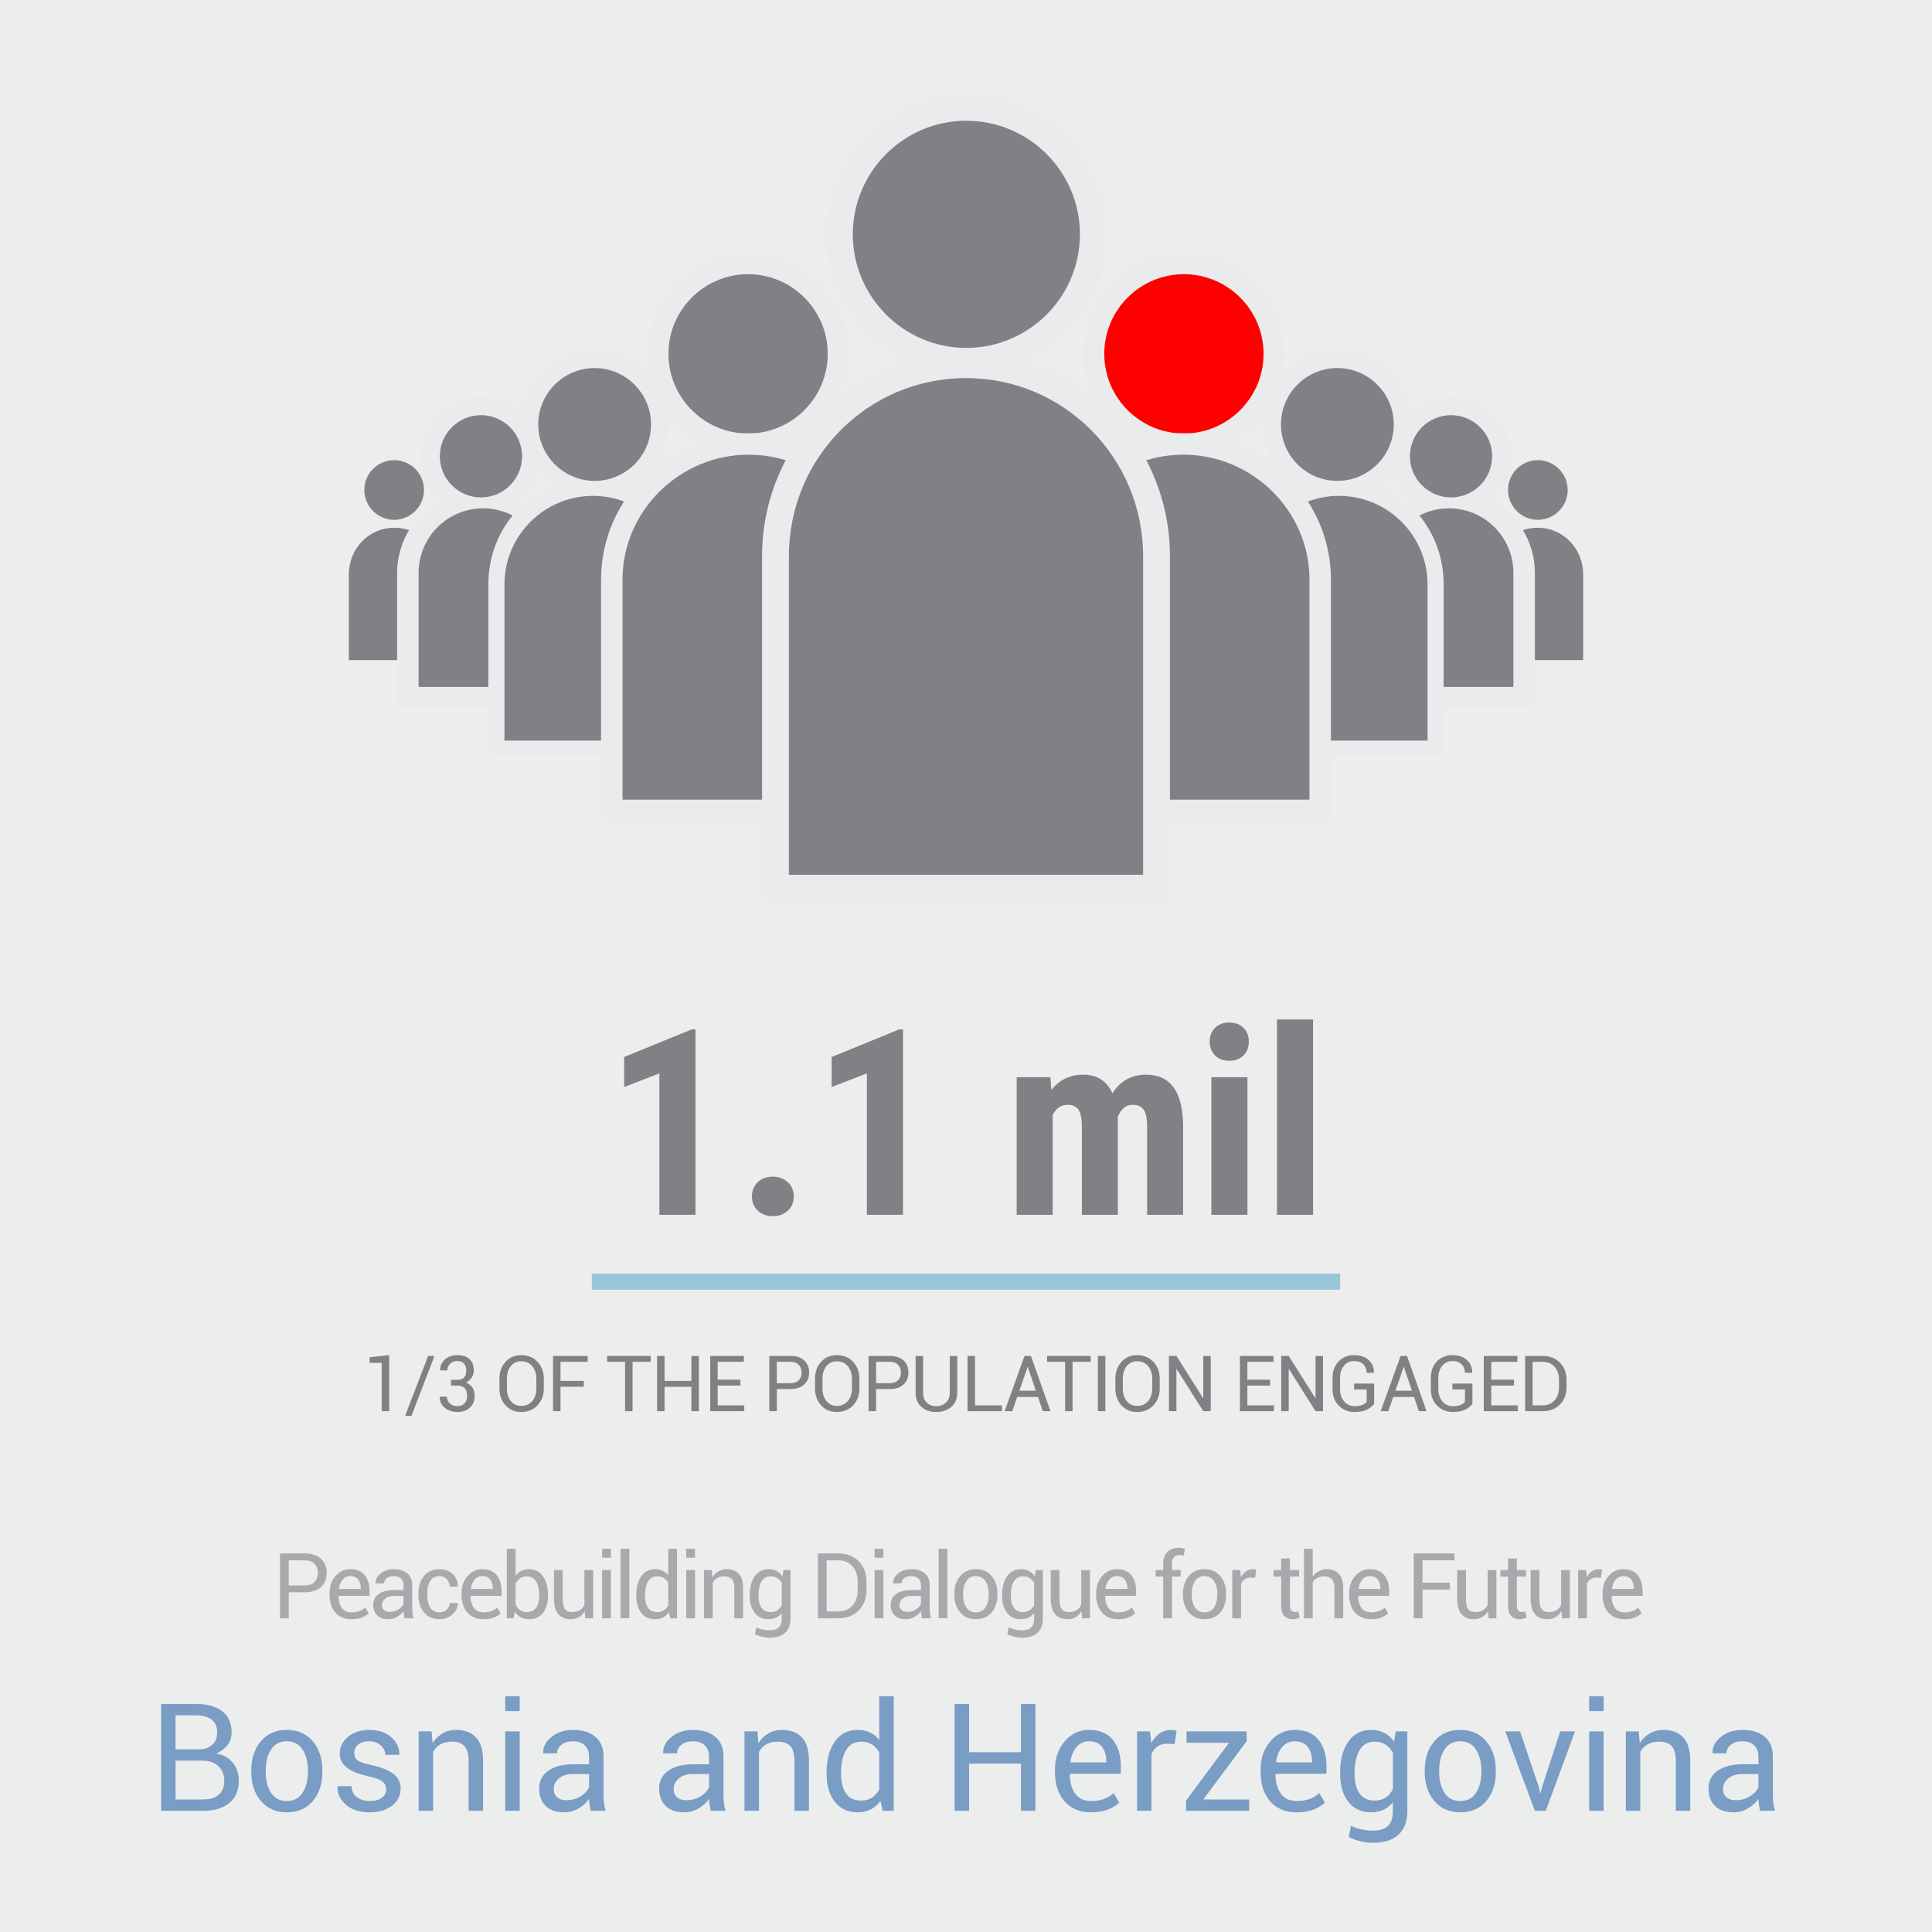 <?xml version="1.0" encoding="utf-8"?>
<!-- Generator: Adobe Illustrator 16.0.0, SVG Export Plug-In . SVG Version: 6.00 Build 0)  -->
<!DOCTYPE svg PUBLIC "-//W3C//DTD SVG 1.1//EN" "http://www.w3.org/Graphics/SVG/1.1/DTD/svg11.dtd">
<svg version="1.1" xmlns="http://www.w3.org/2000/svg" xmlns:xlink="http://www.w3.org/1999/xlink" x="0px" y="0px" width="100%"
	 height="100%" viewBox="0 0 360 360" enable-background="new 0 0 360 360" xml:space="preserve" class="c-infographic-svg">
<g id="Layer_1">
	<g>
		<rect fill="#ECEDED" width="360" height="360"/>
	</g>
	<g>
		<g id="person-9">
			<g>
				<path fill="#808184" d="M286.554,96.858c3.063,0,5.56-2.496,5.56-5.559c0.003-3.065-2.497-5.559-5.56-5.559
					s-5.556,2.495-5.556,5.559S283.491,96.858,286.554,96.858z"/>
			</g>
			<g>
				<path fill="#808184" d="M286.499,98.335c-4.811,0-8.499,3.909-8.499,8.715V123h17v-15.949
					C295,102.245,291.304,98.335,286.499,98.335z"/>
			</g>
		</g>
		<g id="person-8">
			<g>
				<path fill="#808184" d="M257,130v-23.262c0-6.21,3.94-11.474,9.601-13.182c-3.21-1.5-5.536-4.762-5.536-8.535
					c0-5.19,4.173-9.414,9.362-9.414c2.51,0,4.849,0.979,6.629,2.758c1.783,1.781,2.751,4.145,2.75,6.657
					c0,3.771-2.309,7.033-5.521,8.534c5.66,1.708,9.716,6.971,9.716,13.182V130H257z"/>
			</g>
			<g>
				<path fill="#EAEBEC" d="M270.378,77.357c4.221,0,7.669,3.437,7.665,7.664c0,4.223-3.444,7.665-7.665,7.665
					c-4.224,0-7.66-3.441-7.66-7.665C262.718,80.797,266.154,77.357,270.378,77.357 M269.999,94.722
					c6.624,0,12.001,5.389,12.001,12.016V128h-24v-21.262C258,100.111,263.366,94.722,269.999,94.722 M270.378,73.857
					c-6.154,0-11.16,5.008-11.16,11.164c0,3.23,1.446,6.144,3.646,8.184c-4.73,2.661-7.863,7.729-7.863,13.533v21.319V132h3.363
					h24.032H286v-3.943v-21.319c0-5.802-3.254-10.871-7.983-13.532c2.2-2.041,3.553-4.955,3.553-8.185
					c0.003-2.977-1.173-5.781-3.288-7.893C276.17,75.019,273.355,73.857,270.378,73.857L270.378,73.857z"/>
			</g>
		</g>
		<g id="person-7">
			<g>
				<path fill="#808184" d="M231,140v-31.124c0-8.89,6.549-16.313,14.95-17.911c-5.279-1.366-9.1-6.17-9.1-11.872
					c0-6.761,5.542-12.262,12.3-12.262c3.269,0,6.368,1.276,8.688,3.594c2.321,2.32,3.61,5.398,3.607,8.669
					c0,5.607-3.621,10.348-8.771,11.801c8.592,1.44,15.326,8.955,15.326,17.98V140H231z"/>
			</g>
			<g>
				<path fill="#EAEBEC" d="M249.194,68.583c5.789,0,10.517,4.714,10.512,10.512c0,5.791-4.723,10.51-10.512,10.51
					c-5.793,0-10.506-4.719-10.506-10.51C238.688,73.299,243.401,68.583,249.194,68.583 M249.498,92.397
					c9.085,0,16.502,7.391,16.502,16.479V138h-33v-29.124C233,99.789,240.402,92.397,249.498,92.397 M249.194,65.083
					c-7.723,0-14.006,6.286-14.006,14.012c0,4.805,2.629,9.052,6.324,11.577c-6.9,3.142-11.513,10.121-11.513,18.205v29.003V141
					h3.104h32.828H269v-3.121v-29.003c0-8.237-4.779-15.326-11.89-18.378c3.557-2.543,5.988-6.708,5.988-11.404
					c0.003-3.736-1.402-7.255-4.056-9.906C256.393,66.541,252.93,65.083,249.194,65.083L249.194,65.083z"/>
			</g>
		</g>
		<g id="person-6">
			<g>
				<g>
					<path class="person-head" fill="#f00" d="M220.6,82.777c-9.283,0-16.836-7.556-16.836-16.843s7.553-16.843,16.836-16.843
						c4.49,0,8.718,1.753,11.904,4.937c3.189,3.187,4.944,7.416,4.939,11.908C237.443,75.222,229.888,82.777,220.6,82.777z"/>
				</g>
				<g>
					<path fill="#EAEBEC" d="M220.6,51.092c8.176,0,14.852,6.656,14.844,14.843c0,8.179-6.668,14.843-14.844,14.843
						c-8.18,0-14.836-6.664-14.836-14.843C205.764,57.753,212.42,51.092,220.6,51.092 M220.6,47.092
						c-10.386,0-18.836,8.453-18.836,18.843s8.45,18.843,18.836,18.843c10.391,0,18.844-8.453,18.844-18.843
						c0.005-5.024-1.958-9.756-5.526-13.321C230.354,49.053,225.624,47.092,220.6,47.092L220.6,47.092z"/>
				</g>
			</g>
			<g>
				<g>
					<path class="person-body" fill="#808184" d="M195,151v-43.007c0-13.934,11.565-25.271,25.499-25.271c13.936,0,25.501,11.336,25.501,25.271V151H195z
						"/>
				</g>
				<g>
					<path fill="#EAEBEC" d="M220.499,84.722c12.828,0,23.501,10.437,23.501,23.271V149h-47v-41.007
						C197,95.159,207.653,84.722,220.499,84.722 M220.499,80.722c-15.037,0-27.499,12.233-27.499,27.271v41.289V153h4.33h46.542H248
						v-3.718v-41.289C248,92.956,235.537,80.722,220.499,80.722L220.499,80.722z"/>
				</g>
			</g>
		</g>
		<g id="person-1">
			<g>
				<path fill="#808184" d="M73.446,96.858c-3.063,0-5.56-2.496-5.56-5.559c-0.003-3.065,2.497-5.559,5.56-5.559
					s5.556,2.495,5.556,5.559S76.509,96.858,73.446,96.858z"/>
			</g>
			<g>
				<path fill="#808184" d="M73.501,98.335c4.81,0,8.499,3.909,8.499,8.715V123H65v-15.949C65,102.245,68.696,98.335,73.501,98.335z
					"/>
			</g>
		</g>
		<g id="person-2">
			<g>
				<path fill="#808184" d="M76,130v-23.262c0-6.21,4.061-11.473,9.722-13.182c-3.211-1.501-5.479-4.763-5.479-8.535
					c-0.002-2.51,0.96-4.874,2.743-6.655c1.781-1.779,4.135-2.759,6.644-2.759c5.189,0,9.407,4.223,9.407,9.414
					c0,3.772-2.425,7.034-5.635,8.535c5.66,1.709,9.599,6.972,9.599,13.182V130H76z"/>
			</g>
			<g>
				<path fill="#EAEBEC" d="M89.621,77.357c4.225,0,7.661,3.439,7.661,7.664c0,4.223-3.437,7.665-7.661,7.665
					c-4.221,0-7.664-3.441-7.664-7.665C81.953,80.794,85.4,77.357,89.621,77.357 M90,94.722c6.634,0,12,5.389,12,12.016V128H78
					v-21.262C78,100.111,83.377,94.722,90,94.722 M89.621,73.857c-2.977,0-5.779,1.162-7.89,3.271
					c-2.114,2.112-3.277,4.916-3.274,7.896c0,3.228,1.326,6.142,3.526,8.182C77.254,95.867,74,100.936,74,106.738v21.319V132h3.605
					h24.031H105v-3.943v-21.319c0-5.802-3.134-10.872-7.863-13.533c2.199-2.04,3.611-4.954,3.611-8.184
					C100.748,78.865,95.775,73.857,89.621,73.857L89.621,73.857z"/>
			</g>
		</g>
		<g id="person-3">
			<g>
				<path fill="#808184" d="M92,140v-31.124c0-9.025,6.729-16.54,15.321-17.98c-5.151-1.453-8.857-6.193-8.857-11.802
					c-0.003-3.27,1.314-6.348,3.635-8.668c2.32-2.317,5.417-3.594,8.686-3.594c6.758,0,12.266,5.5,12.266,12.262
					c0,5.701-3.729,10.506-9.007,11.872c8.4,1.598,14.955,9.021,14.955,17.911V140H92z"/>
			</g>
			<g>
				<path fill="#EAEBEC" d="M110.806,68.583c5.793,0,10.506,4.717,10.506,10.512c0,5.791-4.713,10.51-10.506,10.51
					c-5.789,0-10.512-4.719-10.512-10.51C100.289,73.296,105.017,68.583,110.806,68.583 M110.501,92.397
					c9.097,0,16.499,7.391,16.499,16.479V138H94v-29.124C94,99.789,101.417,92.397,110.501,92.397 M110.806,65.083
					c-3.736,0-7.252,1.458-9.902,4.106c-2.653,2.65-4.112,6.169-4.109,9.909c0,4.695,2.538,8.858,6.096,11.401
					C95.778,93.55,91,100.639,91,108.876v29.003V141h3.069h32.828H130v-3.121v-29.003c0-8.084-4.612-15.063-11.513-18.205
					c3.696-2.525,6.226-6.773,6.226-11.578C124.712,71.368,118.528,65.083,110.806,65.083L110.806,65.083z"/>
			</g>
		</g>
		<g id="person-4">
			<g>
				<g>
					<path class="person-head" fill="#808184" d="M139.4,82.777c-9.288,0-16.844-7.556-16.844-16.843c-0.004-4.491,1.75-8.72,4.939-11.906
						c3.187-3.184,7.414-4.937,11.904-4.937c9.283,0,16.836,7.556,16.836,16.843S148.684,82.777,139.4,82.777z"/>
				</g>
				<g>
					<path fill="#EAEBEC" d="M139.4,51.092c8.18,0,14.836,6.661,14.836,14.843c0,8.179-6.656,14.843-14.836,14.843
						c-8.176,0-14.844-6.664-14.844-14.843C124.549,57.748,131.225,51.092,139.4,51.092 M139.4,47.092
						c-5.024,0-9.754,1.961-13.318,5.521c-3.568,3.565-5.531,8.297-5.526,13.325c0,10.386,8.453,18.839,18.844,18.839
						c10.386,0,18.836-8.453,18.836-18.843S149.787,47.092,139.4,47.092L139.4,47.092z"/>
				</g>
			</g>
			<g>
				<g>
					<path class="person-body" fill="#808184" d="M114,151v-43.007c0-13.934,11.566-25.271,25.501-25.271c13.934,0,25.499,11.336,25.499,25.271V151H114z
						"/>
				</g>
				<g>
					<path fill="#EAEBEC" d="M139.501,84.722c12.846,0,23.499,10.437,23.499,23.271V149h-47v-41.007
						C116,95.159,126.673,84.722,139.501,84.722 M139.501,80.722c-15.038,0-27.501,12.233-27.501,27.271v41.289V153h4.128h46.542
						H167v-3.718v-41.289C167,92.956,154.538,80.722,139.501,80.722L139.501,80.722z"/>
				</g>
			</g>
		</g>
		<g id="person-5">
			<g>
				<g>
					<path class="person-head" fill="#808184" d="M180.061,67.327c-13.042,0-23.651-10.617-23.651-23.666c0-13.046,10.609-23.661,23.651-23.661
						c6.309,0,12.249,2.463,16.727,6.936c4.48,4.476,6.945,10.417,6.94,16.727C203.728,56.71,193.11,67.327,180.061,67.327z"/>
				</g>
				<g >
					<path fill="#EAEBEC" d="M180.061,22.5c11.66,0,21.177,9.492,21.167,21.161c0,11.663-9.507,21.166-21.167,21.166
						c-11.662,0-21.151-9.503-21.151-21.166C158.909,31.999,168.398,22.5,180.061,22.5 M180.061,17.5
						c-14.42,0-26.151,11.735-26.151,26.161c0,14.428,11.731,26.166,26.151,26.166c14.429,0,26.167-11.738,26.167-26.166
						c0.006-6.975-2.719-13.544-7.674-18.494C193.604,20.223,187.037,17.5,180.061,17.5L180.061,17.5z"/>
				</g>
			</g>
			<g>
				<g>
					<path class="person-body" fill="#808184" d="M144,165v-61.371c0-19.673,16.324-35.679,35.996-35.679c19.676,0,36.004,16.005,36.004,35.679V165H144z
						"/>
				</g>
				<g>
					<path fill="#EAEBEC" d="M179.996,70.45c18.291,0,33.004,14.881,33.004,33.179V163h-66v-59.371
						C147,85.332,161.683,70.45,179.996,70.45 M179.996,65.45c-21.05,0-37.996,17.127-37.996,38.179V162.5v5.5h4.885h66.358H218
						v-5.5v-58.871C218,82.577,201.051,65.45,179.996,65.45L179.996,65.45z"/>
				</g>
			</g>
		</g>
	</g>
</g>
<g id="Layer_2">
	<g>
		<g>
			<path fill="#799DC4" d="M30.02,337.412v-19.906h6.494c2.078,0,3.705,0.449,4.881,1.347c1.176,0.898,1.764,2.245,1.764,4.04
				c0,0.857-0.265,1.625-0.793,2.304c-0.529,0.679-1.23,1.196-2.105,1.552c1.303,0.183,2.335,0.748,3.097,1.695
				c0.761,0.948,1.142,2.064,1.142,3.35c0,1.823-0.593,3.215-1.777,4.177c-1.185,0.962-2.789,1.442-4.813,1.442H30.02z
				 M32.713,325.968h4.361c1.002,0,1.818-0.275,2.447-0.827c0.629-0.551,0.943-1.319,0.943-2.304c0-1.075-0.34-1.88-1.019-2.413
				c-0.679-0.533-1.657-0.8-2.933-0.8h-3.801V325.968z M32.713,328.074v7.232h5.195c1.23,0,2.185-0.303,2.864-0.909
				c0.679-0.606,1.019-1.465,1.019-2.577c0-1.103-0.347-1.991-1.039-2.666c-0.693-0.674-1.627-1.034-2.803-1.08h-0.178H32.713z"/>
			<path fill="#799DC4" d="M46.822,329.878c0-2.188,0.592-3.99,1.777-5.407c1.185-1.417,2.793-2.126,4.826-2.126
				c2.051,0,3.671,0.707,4.86,2.119c1.189,1.413,1.784,3.218,1.784,5.414v0.301c0,2.206-0.593,4.011-1.777,5.414
				c-1.185,1.404-2.798,2.105-4.84,2.105c-2.042,0-3.657-0.704-4.847-2.112s-1.784-3.21-1.784-5.407V329.878z M49.516,330.179
				c0,1.568,0.33,2.862,0.991,3.883c0.661,1.021,1.643,1.531,2.946,1.531c1.285,0,2.26-0.51,2.926-1.531
				c0.665-1.021,0.998-2.315,0.998-3.883v-0.301c0-1.549-0.335-2.839-1.005-3.869c-0.67-1.03-1.652-1.545-2.946-1.545
				c-1.285,0-2.258,0.515-2.919,1.545c-0.661,1.03-0.991,2.32-0.991,3.869V330.179z"/>
			<path fill="#799DC4" d="M71.965,333.433c0-0.592-0.226-1.075-0.677-1.449c-0.451-0.374-1.306-0.702-2.563-0.984
				c-1.741-0.374-3.079-0.897-4.013-1.572c-0.935-0.674-1.401-1.577-1.401-2.707c0-1.203,0.513-2.233,1.538-3.09
				c1.025-0.856,2.354-1.285,3.985-1.285c1.677,0,3.035,0.456,4.074,1.367c1.039,0.912,1.536,1.974,1.49,3.186l-0.027,0.082h-2.57
				c0-0.638-0.28-1.217-0.841-1.736s-1.27-0.779-2.126-0.779c-0.948,0-1.657,0.214-2.126,0.643c-0.47,0.429-0.704,0.939-0.704,1.531
				c0,0.583,0.203,1.035,0.608,1.354c0.405,0.319,1.242,0.611,2.509,0.875c1.813,0.383,3.19,0.925,4.129,1.627
				c0.938,0.702,1.408,1.618,1.408,2.748c0,1.313-0.531,2.384-1.593,3.213c-1.062,0.83-2.45,1.244-4.163,1.244
				c-1.887,0-3.373-0.479-4.457-1.436c-1.085-0.957-1.6-2.073-1.545-3.35l0.027-0.082h2.57c0.045,0.957,0.401,1.657,1.066,2.099
				c0.665,0.442,1.444,0.663,2.338,0.663c0.957,0,1.707-0.203,2.249-0.608C71.693,334.58,71.965,334.062,71.965,333.433z"/>
			<path fill="#799DC4" d="M80.414,322.619l0.191,2.201c0.492-0.784,1.109-1.392,1.853-1.825c0.743-0.433,1.588-0.649,2.536-0.649
				c1.595,0,2.83,0.467,3.705,1.401c0.875,0.935,1.313,2.377,1.313,4.327v9.338h-2.693v-9.283c0-1.303-0.258-2.229-0.772-2.775
				c-0.515-0.547-1.301-0.82-2.358-0.82c-0.83,0-1.534,0.167-2.112,0.499c-0.579,0.333-1.037,0.8-1.374,1.401v10.979h-2.693v-14.793
				H80.414z"/>
			<path fill="#799DC4" d="M96.834,318.832h-2.693v-2.748h2.693V318.832z M96.834,337.412h-2.693v-14.793h2.693V337.412z"/>
			<path fill="#799DC4" d="M110.068,337.412c-0.091-0.446-0.162-0.841-0.212-1.183c-0.05-0.342-0.08-0.686-0.089-1.032
				c-0.501,0.711-1.155,1.306-1.962,1.784s-1.675,0.718-2.604,0.718c-1.541,0-2.714-0.394-3.521-1.183
				c-0.807-0.788-1.21-1.875-1.21-3.261c0-1.413,0.572-2.518,1.716-3.315c1.144-0.797,2.695-1.196,4.655-1.196h2.926v-1.463
				c0-0.866-0.265-1.552-0.793-2.058c-0.529-0.506-1.276-0.759-2.242-0.759c-0.875,0-1.582,0.219-2.119,0.656
				c-0.538,0.438-0.807,0.962-0.807,1.572l-2.557,0.027l-0.027-0.082c-0.064-1.075,0.439-2.06,1.511-2.953
				c1.071-0.893,2.454-1.34,4.149-1.34c1.677,0,3.026,0.426,4.047,1.278c1.021,0.853,1.531,2.081,1.531,3.685v7.123
				c0,0.529,0.027,1.039,0.082,1.531s0.155,0.976,0.301,1.449H110.068z M105.598,335.443c0.975,0,1.854-0.25,2.639-0.752
				c0.784-0.501,1.294-1.075,1.531-1.723v-2.406h-3.021c-1.085,0-1.953,0.273-2.604,0.82c-0.652,0.547-0.978,1.189-0.978,1.928
				c0,0.656,0.205,1.176,0.615,1.559S104.795,335.443,105.598,335.443z"/>
			<path fill="#799DC4" d="M132.422,337.412c-0.091-0.446-0.162-0.841-0.212-1.183c-0.05-0.342-0.08-0.686-0.089-1.032
				c-0.501,0.711-1.155,1.306-1.962,1.784s-1.675,0.718-2.604,0.718c-1.541,0-2.714-0.394-3.521-1.183
				c-0.807-0.788-1.21-1.875-1.21-3.261c0-1.413,0.572-2.518,1.716-3.315c1.144-0.797,2.695-1.196,4.655-1.196h2.926v-1.463
				c0-0.866-0.265-1.552-0.793-2.058c-0.529-0.506-1.276-0.759-2.242-0.759c-0.875,0-1.582,0.219-2.119,0.656
				c-0.538,0.438-0.807,0.962-0.807,1.572l-2.557,0.027l-0.027-0.082c-0.064-1.075,0.439-2.06,1.511-2.953
				c1.071-0.893,2.454-1.34,4.149-1.34c1.677,0,3.026,0.426,4.047,1.278c1.021,0.853,1.531,2.081,1.531,3.685v7.123
				c0,0.529,0.027,1.039,0.082,1.531s0.155,0.976,0.301,1.449H132.422z M127.951,335.443c0.975,0,1.854-0.25,2.639-0.752
				c0.784-0.501,1.294-1.075,1.531-1.723v-2.406H129.1c-1.085,0-1.953,0.273-2.604,0.82c-0.652,0.547-0.978,1.189-0.978,1.928
				c0,0.656,0.205,1.176,0.615,1.559S127.149,335.443,127.951,335.443z"/>
			<path fill="#799DC4" d="M141.131,322.619l0.191,2.201c0.492-0.784,1.109-1.392,1.853-1.825c0.743-0.433,1.588-0.649,2.536-0.649
				c1.595,0,2.83,0.467,3.705,1.401c0.875,0.935,1.313,2.377,1.313,4.327v9.338h-2.693v-9.283c0-1.303-0.258-2.229-0.772-2.775
				c-0.515-0.547-1.301-0.82-2.358-0.82c-0.83,0-1.534,0.167-2.112,0.499c-0.579,0.333-1.037,0.8-1.374,1.401v10.979h-2.693v-14.793
				H141.131z"/>
			<path fill="#799DC4" d="M154.023,330.289c0-2.379,0.508-4.297,1.524-5.756c1.016-1.458,2.44-2.188,4.272-2.188
				c0.866,0,1.634,0.16,2.304,0.479c0.67,0.319,1.242,0.784,1.716,1.395v-8.135h2.693v21.328h-2.064l-0.41-1.873
				c-0.483,0.711-1.08,1.249-1.791,1.613s-1.536,0.547-2.475,0.547c-1.805,0-3.218-0.654-4.238-1.962
				c-1.021-1.308-1.531-3.028-1.531-5.161V330.289z M156.717,330.576c0,1.495,0.305,2.691,0.916,3.589
				c0.61,0.898,1.559,1.347,2.844,1.347c0.802,0,1.477-0.182,2.023-0.547c0.547-0.364,0.993-0.875,1.34-1.531v-6.904
				c-0.347-0.61-0.795-1.096-1.347-1.456c-0.552-0.36-1.215-0.54-1.989-0.54c-1.294,0-2.249,0.533-2.864,1.6
				s-0.923,2.452-0.923,4.156V330.576z"/>
			<path fill="#799DC4" d="M192.934,337.412h-2.693v-8.791h-9.666v8.791h-2.693v-19.906h2.693v8.996h9.666v-8.996h2.693V337.412z"/>
			<path fill="#799DC4" d="M203.338,337.699c-2.124,0-3.78-0.679-4.97-2.037c-1.189-1.358-1.784-3.145-1.784-5.359v-0.602
				c0-2.124,0.613-3.88,1.839-5.271c1.226-1.39,2.723-2.085,4.491-2.085c1.978,0,3.461,0.615,4.45,1.846
				c0.989,1.23,1.483,2.867,1.483,4.908v1.422h-9.461l-0.041,0.068c0,1.486,0.328,2.691,0.984,3.616
				c0.656,0.925,1.659,1.388,3.008,1.388c0.911,0,1.711-0.13,2.399-0.39c0.688-0.26,1.278-0.617,1.771-1.073l1.053,1.75
				c-0.529,0.511-1.226,0.941-2.092,1.292C205.603,337.523,204.559,337.699,203.338,337.699z M202.914,324.464
				c-0.939,0-1.716,0.362-2.331,1.087s-0.991,1.652-1.128,2.782l0.027,0.068h6.672v-0.219c0-1.075-0.265-1.964-0.793-2.666
				C204.833,324.815,204.017,324.464,202.914,324.464z"/>
			<path fill="#799DC4" d="M218.869,324.998l-1.381-0.082c-0.711,0-1.311,0.169-1.798,0.506c-0.488,0.337-0.864,0.812-1.128,1.422
				v10.568h-2.693v-14.793h2.406l0.26,2.16c0.419-0.766,0.937-1.362,1.552-1.791c0.615-0.428,1.324-0.643,2.126-0.643
				c0.2,0,0.392,0.016,0.574,0.048c0.182,0.032,0.333,0.066,0.451,0.103L218.869,324.998z"/>
			<path fill="#799DC4" d="M224.215,335.306h8.545v2.105h-11.758v-1.887L229,324.751h-7.902v-2.133h11.197v1.832L224.215,335.306z"
				/>
			<path fill="#799DC4" d="M241.66,337.699c-2.124,0-3.78-0.679-4.97-2.037c-1.189-1.358-1.784-3.145-1.784-5.359v-0.602
				c0-2.124,0.613-3.88,1.839-5.271c1.226-1.39,2.723-2.085,4.491-2.085c1.978,0,3.461,0.615,4.45,1.846
				c0.989,1.23,1.483,2.867,1.483,4.908v1.422h-9.461l-0.041,0.068c0,1.486,0.328,2.691,0.984,3.616
				c0.656,0.925,1.659,1.388,3.008,1.388c0.911,0,1.711-0.13,2.399-0.39c0.688-0.26,1.278-0.617,1.771-1.073l1.053,1.75
				c-0.529,0.511-1.226,0.941-2.092,1.292C243.925,337.523,242.881,337.699,241.66,337.699z M241.236,324.464
				c-0.939,0-1.716,0.362-2.331,1.087s-0.991,1.652-1.128,2.782l0.027,0.068h6.672v-0.219c0-1.075-0.265-1.964-0.793-2.666
				C243.155,324.815,242.339,324.464,241.236,324.464z"/>
			<path fill="#799DC4" d="M249.713,330.289c0-2.379,0.508-4.297,1.524-5.756c1.016-1.458,2.436-2.188,4.259-2.188
				c0.938,0,1.764,0.189,2.475,0.567c0.711,0.378,1.308,0.923,1.791,1.634l0.328-1.928h2.146v14.875
				c0,1.896-0.552,3.352-1.654,4.368c-1.103,1.016-2.693,1.524-4.771,1.524c-0.711,0-1.479-0.098-2.304-0.294
				c-0.825-0.196-1.552-0.463-2.181-0.8l0.41-2.092c0.52,0.273,1.146,0.494,1.88,0.663c0.733,0.168,1.456,0.253,2.167,0.253
				c1.313,0,2.267-0.299,2.864-0.896c0.597-0.597,0.896-1.506,0.896-2.728v-1.682c-0.483,0.62-1.062,1.089-1.736,1.408
				c-0.675,0.319-1.454,0.479-2.338,0.479c-1.805,0-3.215-0.654-4.231-1.962c-1.017-1.308-1.524-3.028-1.524-5.161V330.289z
				 M252.406,330.576c0,1.486,0.305,2.68,0.916,3.582c0.61,0.902,1.554,1.354,2.83,1.354c0.811,0,1.49-0.185,2.037-0.554
				s0.998-0.891,1.354-1.565v-6.809c-0.347-0.629-0.798-1.128-1.354-1.497c-0.556-0.369-1.226-0.554-2.01-0.554
				c-1.285,0-2.235,0.533-2.851,1.6s-0.923,2.452-0.923,4.156V330.576z"/>
			<path fill="#799DC4" d="M265.477,329.878c0-2.188,0.592-3.99,1.777-5.407c1.185-1.417,2.793-2.126,4.826-2.126
				c2.051,0,3.671,0.707,4.86,2.119c1.189,1.413,1.784,3.218,1.784,5.414v0.301c0,2.206-0.593,4.011-1.777,5.414
				c-1.185,1.404-2.798,2.105-4.84,2.105c-2.042,0-3.657-0.704-4.847-2.112s-1.784-3.21-1.784-5.407V329.878z M268.17,330.179
				c0,1.568,0.33,2.862,0.991,3.883c0.661,1.021,1.643,1.531,2.946,1.531c1.285,0,2.26-0.51,2.926-1.531
				c0.665-1.021,0.998-2.315,0.998-3.883v-0.301c0-1.549-0.335-2.839-1.005-3.869c-0.67-1.03-1.652-1.545-2.946-1.545
				c-1.285,0-2.258,0.515-2.919,1.545c-0.661,1.03-0.991,2.32-0.991,3.869V330.179z"/>
			<path fill="#799DC4" d="M286.75,333.05l0.232,1.039h0.082l0.26-1.039l3.404-10.432h2.748l-5.441,14.793h-2.037l-5.51-14.793
				h2.762L286.75,333.05z"/>
			<path fill="#799DC4" d="M298.809,318.832h-2.693v-2.748h2.693V318.832z M298.809,337.412h-2.693v-14.793h2.693V337.412z"/>
			<path fill="#799DC4" d="M305.357,322.619l0.191,2.201c0.492-0.784,1.109-1.392,1.853-1.825c0.743-0.433,1.588-0.649,2.536-0.649
				c1.595,0,2.83,0.467,3.705,1.401c0.875,0.935,1.313,2.377,1.313,4.327v9.338h-2.693v-9.283c0-1.303-0.258-2.229-0.772-2.775
				c-0.515-0.547-1.301-0.82-2.358-0.82c-0.83,0-1.534,0.167-2.112,0.499c-0.579,0.333-1.037,0.8-1.374,1.401v10.979h-2.693v-14.793
				H305.357z"/>
			<path fill="#799DC4" d="M327.957,337.412c-0.091-0.446-0.162-0.841-0.212-1.183c-0.05-0.342-0.08-0.686-0.089-1.032
				c-0.501,0.711-1.155,1.306-1.962,1.784s-1.675,0.718-2.604,0.718c-1.541,0-2.714-0.394-3.521-1.183
				c-0.807-0.788-1.21-1.875-1.21-3.261c0-1.413,0.572-2.518,1.716-3.315c1.144-0.797,2.695-1.196,4.655-1.196h2.926v-1.463
				c0-0.866-0.265-1.552-0.793-2.058c-0.529-0.506-1.276-0.759-2.242-0.759c-0.875,0-1.582,0.219-2.119,0.656
				c-0.538,0.438-0.807,0.962-0.807,1.572l-2.557,0.027l-0.027-0.082c-0.064-1.075,0.439-2.06,1.511-2.953
				c1.071-0.893,2.454-1.34,4.149-1.34c1.677,0,3.026,0.426,4.047,1.278c1.021,0.853,1.531,2.081,1.531,3.685v7.123
				c0,0.529,0.027,1.039,0.082,1.531s0.155,0.976,0.301,1.449H327.957z M323.486,335.443c0.975,0,1.854-0.25,2.639-0.752
				c0.784-0.501,1.294-1.075,1.531-1.723v-2.406h-3.021c-1.085,0-1.953,0.273-2.604,0.82c-0.652,0.547-0.978,1.189-0.978,1.928
				c0,0.656,0.205,1.176,0.615,1.559S322.684,335.443,323.486,335.443z"/>
		</g>
		<g>
			<path fill="#A7A9AC" d="M53.808,296.695v4.848h-1.635v-12.086h4.624c1.29,0,2.292,0.332,3.009,0.996
				c0.716,0.664,1.075,1.538,1.075,2.623c0,1.096-0.358,1.973-1.075,2.631c-0.717,0.659-1.72,0.988-3.009,0.988H53.808z
				 M53.808,295.417h2.988c0.819,0,1.431-0.22,1.834-0.66c0.404-0.439,0.606-0.994,0.606-1.664s-0.204-1.229-0.61-1.677
				c-0.407-0.448-1.017-0.672-1.831-0.672h-2.988V295.417z"/>
			<path fill="#A7A9AC" d="M65.517,301.717c-1.29,0-2.295-0.412-3.017-1.236c-0.723-0.824-1.083-1.909-1.083-3.254v-0.365
				c0-1.289,0.372-2.356,1.117-3.2c0.744-0.844,1.653-1.266,2.727-1.266c1.201,0,2.102,0.374,2.702,1.12
				c0.6,0.748,0.9,1.741,0.9,2.98v0.863h-5.744l-0.025,0.041c0,0.902,0.199,1.635,0.598,2.196s1.007,0.843,1.826,0.843
				c0.553,0,1.039-0.079,1.457-0.237c0.418-0.157,0.776-0.375,1.075-0.651l0.639,1.063c-0.321,0.31-0.744,0.571-1.27,0.784
				S66.259,301.717,65.517,301.717z M65.26,293.682c-0.57,0-1.042,0.221-1.415,0.66c-0.374,0.44-0.602,1.003-0.685,1.689
				l0.017,0.041h4.051v-0.133c0-0.652-0.161-1.192-0.481-1.618S65.929,293.682,65.26,293.682z"/>
			<path fill="#A7A9AC" d="M75.367,301.543c-0.055-0.271-0.098-0.511-0.129-0.718c-0.03-0.208-0.048-0.417-0.054-0.627
				c-0.304,0.432-0.701,0.793-1.191,1.083c-0.489,0.291-1.017,0.436-1.581,0.436c-0.935,0-1.647-0.239-2.138-0.718
				c-0.489-0.479-0.734-1.139-0.734-1.979c0-0.857,0.347-1.528,1.042-2.013c0.694-0.484,1.636-0.727,2.826-0.727h1.776v-0.888
				c0-0.526-0.161-0.942-0.481-1.25c-0.321-0.307-0.775-0.461-1.361-0.461c-0.531,0-0.96,0.133-1.287,0.398s-0.49,0.584-0.49,0.955
				l-1.552,0.017l-0.017-0.05c-0.039-0.653,0.267-1.251,0.917-1.793c0.65-0.542,1.49-0.813,2.519-0.813
				c1.018,0,1.837,0.259,2.457,0.776s0.93,1.263,0.93,2.236v4.325c0,0.321,0.017,0.631,0.05,0.93s0.094,0.592,0.183,0.88H75.367z
				 M72.652,300.348c0.592,0,1.126-0.152,1.602-0.457c0.476-0.304,0.786-0.652,0.93-1.045v-1.461H73.35
				c-0.659,0-1.186,0.166-1.582,0.498c-0.396,0.332-0.593,0.722-0.593,1.17c0,0.398,0.125,0.714,0.374,0.946
				S72.166,300.348,72.652,300.348z"/>
			<path fill="#A7A9AC" d="M81.913,300.439c0.503,0,0.943-0.168,1.32-0.503s0.564-0.745,0.564-1.232h1.478l0.025,0.05
				c0.022,0.774-0.31,1.462-0.996,2.063s-1.483,0.9-2.391,0.9c-1.262,0-2.236-0.429-2.922-1.286s-1.029-1.926-1.029-3.204v-0.349
				c0-1.268,0.344-2.331,1.034-3.191c0.688-0.86,1.661-1.291,2.917-1.291c1.001,0,1.822,0.31,2.461,0.93
				c0.639,0.62,0.947,1.381,0.925,2.282l-0.017,0.051h-1.486c0-0.549-0.179-1.015-0.535-1.399c-0.357-0.385-0.807-0.577-1.349-0.577
				c-0.802,0-1.388,0.312-1.755,0.935c-0.368,0.622-0.552,1.376-0.552,2.262v0.349c0,0.902,0.181,1.663,0.543,2.283
				C80.512,300.129,81.1,300.439,81.913,300.439z"/>
			<path fill="#A7A9AC" d="M90.111,301.717c-1.29,0-2.295-0.412-3.017-1.236c-0.723-0.824-1.083-1.909-1.083-3.254v-0.365
				c0-1.289,0.372-2.356,1.117-3.2c0.744-0.844,1.653-1.266,2.727-1.266c1.201,0,2.102,0.374,2.702,1.12
				c0.6,0.748,0.9,1.741,0.9,2.98v0.863h-5.744l-0.025,0.041c0,0.902,0.199,1.635,0.598,2.196s1.007,0.843,1.826,0.843
				c0.553,0,1.039-0.079,1.457-0.237c0.418-0.157,0.776-0.375,1.075-0.651l0.639,1.063c-0.321,0.31-0.744,0.571-1.27,0.784
				S90.853,301.717,90.111,301.717z M89.854,293.682c-0.57,0-1.042,0.221-1.415,0.66c-0.374,0.44-0.602,1.003-0.685,1.689
				l0.017,0.041h4.051v-0.133c0-0.652-0.161-1.192-0.481-1.618S90.523,293.682,89.854,293.682z"/>
			<path fill="#A7A9AC" d="M102.11,297.393c0,1.295-0.311,2.34-0.934,3.134c-0.622,0.794-1.479,1.19-2.569,1.19
				c-0.598,0-1.117-0.117-1.556-0.353c-0.44-0.235-0.804-0.582-1.092-1.042l-0.266,1.221H94.44v-12.949h1.635v5.03
				c0.282-0.398,0.632-0.703,1.05-0.913c0.418-0.21,0.906-0.315,1.465-0.315c1.107,0,1.97,0.442,2.59,1.328s0.93,2.05,0.93,3.495
				V297.393z M100.475,297.219c0-1.029-0.189-1.869-0.568-2.52c-0.379-0.65-0.956-0.976-1.731-0.976
				c-0.503,0-0.928,0.123-1.274,0.369c-0.346,0.246-0.622,0.577-0.826,0.992v3.894c0.21,0.442,0.485,0.788,0.826,1.037
				c0.34,0.249,0.771,0.373,1.291,0.373c0.769,0,1.342-0.273,1.718-0.821s0.564-1.272,0.564-2.175V297.219z"/>
			<path fill="#A7A9AC" d="M108.955,300.215c-0.282,0.481-0.645,0.853-1.087,1.112s-0.955,0.39-1.536,0.39
				c-0.979,0-1.743-0.313-2.291-0.938s-0.822-1.6-0.822-2.922v-5.296h1.635v5.313c0,0.957,0.141,1.616,0.423,1.976
				s0.722,0.539,1.32,0.539c0.581,0,1.061-0.117,1.44-0.353c0.379-0.235,0.665-0.568,0.859-1v-6.475h1.635v8.981h-1.469
				L108.955,300.215z"/>
			<path fill="#A7A9AC" d="M113.833,290.262h-1.635v-1.668h1.635V290.262z M113.833,301.543h-1.635v-8.981h1.635V301.543z"/>
			<path fill="#A7A9AC" d="M117.266,301.543h-1.635v-12.949h1.635V301.543z"/>
			<path fill="#A7A9AC" d="M118.558,297.219c0-1.445,0.309-2.609,0.926-3.495c0.617-0.886,1.481-1.328,2.594-1.328
				c0.526,0,0.992,0.097,1.398,0.29c0.407,0.194,0.754,0.477,1.042,0.848v-4.939h1.635v12.949h-1.253l-0.249-1.137
				c-0.293,0.432-0.656,0.758-1.087,0.979c-0.432,0.222-0.933,0.332-1.502,0.332c-1.096,0-1.954-0.396-2.573-1.19
				s-0.93-1.839-0.93-3.134V297.219z M120.193,297.393c0,0.907,0.186,1.634,0.556,2.179s0.946,0.817,1.727,0.817
				c0.487,0,0.896-0.11,1.229-0.332c0.332-0.221,0.603-0.531,0.813-0.93v-4.191c-0.21-0.371-0.483-0.665-0.817-0.884
				c-0.335-0.219-0.738-0.328-1.208-0.328c-0.786,0-1.365,0.323-1.739,0.972c-0.373,0.646-0.56,1.488-0.56,2.523V297.393z"/>
			<path fill="#A7A9AC" d="M129.511,290.262h-1.635v-1.668h1.635V290.262z M129.511,301.543h-1.635v-8.981h1.635V301.543z"/>
			<path fill="#A7A9AC" d="M132.637,292.562l0.116,1.337c0.299-0.477,0.674-0.846,1.125-1.108c0.451-0.263,0.964-0.395,1.54-0.395
				c0.968,0,1.718,0.283,2.25,0.851s0.797,1.443,0.797,2.627v5.67h-1.635v-5.637c0-0.791-0.156-1.353-0.469-1.685
				c-0.313-0.332-0.79-0.498-1.432-0.498c-0.503,0-0.931,0.101-1.283,0.303c-0.351,0.202-0.629,0.485-0.834,0.851v6.666h-1.635
				v-8.981H132.637z"/>
			<path fill="#A7A9AC" d="M139.698,297.219c0-1.445,0.309-2.609,0.926-3.495c0.617-0.886,1.479-1.328,2.585-1.328
				c0.57,0,1.071,0.115,1.502,0.345s0.794,0.561,1.087,0.992l0.199-1.171h1.303v9.031c0,1.151-0.335,2.035-1.004,2.652
				s-1.635,0.925-2.897,0.925c-0.432,0-0.898-0.059-1.398-0.178c-0.501-0.119-0.942-0.281-1.324-0.486l0.249-1.27
				c0.315,0.166,0.696,0.3,1.142,0.402c0.445,0.103,0.884,0.154,1.315,0.154c0.797,0,1.376-0.182,1.739-0.544
				c0.362-0.362,0.543-0.915,0.543-1.656v-1.021c-0.293,0.376-0.645,0.661-1.054,0.854s-0.883,0.29-1.419,0.29
				c-1.096,0-1.952-0.396-2.569-1.19c-0.617-0.794-0.926-1.839-0.926-3.134V297.219z M141.333,297.393
				c0,0.902,0.186,1.627,0.556,2.175s0.943,0.821,1.718,0.821c0.493,0,0.905-0.111,1.237-0.336c0.332-0.224,0.606-0.541,0.822-0.95
				v-4.134c-0.21-0.382-0.484-0.685-0.822-0.909c-0.337-0.224-0.744-0.336-1.22-0.336c-0.78,0-1.357,0.323-1.731,0.972
				c-0.373,0.646-0.56,1.488-0.56,2.523V297.393z"/>
			<path fill="#A7A9AC" d="M152.4,301.543v-12.086h3.802c1.577,0,2.846,0.485,3.806,1.457c0.96,0.971,1.44,2.226,1.44,3.764v1.652
				c0,1.544-0.48,2.799-1.44,3.765c-0.96,0.966-2.229,1.448-3.806,1.448H152.4z M154.035,290.744v9.521h2.167
				c1.118,0,1.999-0.368,2.644-1.104c0.645-0.735,0.967-1.679,0.967-2.83v-1.668c0-1.141-0.322-2.078-0.967-2.814
				c-0.645-0.736-1.526-1.104-2.644-1.104H154.035z"/>
			<path fill="#A7A9AC" d="M164.607,290.262h-1.635v-1.668h1.635V290.262z M164.607,301.543h-1.635v-8.981h1.635V301.543z"/>
			<path fill="#A7A9AC" d="M171.792,301.543c-0.055-0.271-0.098-0.511-0.129-0.718c-0.03-0.208-0.048-0.417-0.054-0.627
				c-0.304,0.432-0.701,0.793-1.191,1.083c-0.489,0.291-1.017,0.436-1.581,0.436c-0.935,0-1.647-0.239-2.138-0.718
				c-0.489-0.479-0.734-1.139-0.734-1.979c0-0.857,0.347-1.528,1.042-2.013c0.694-0.484,1.636-0.727,2.826-0.727h1.776v-0.888
				c0-0.526-0.161-0.942-0.481-1.25c-0.321-0.307-0.775-0.461-1.361-0.461c-0.531,0-0.96,0.133-1.287,0.398s-0.49,0.584-0.49,0.955
				l-1.552,0.017l-0.017-0.05c-0.039-0.653,0.267-1.251,0.917-1.793c0.65-0.542,1.49-0.813,2.519-0.813
				c1.018,0,1.837,0.259,2.457,0.776s0.93,1.263,0.93,2.236v4.325c0,0.321,0.017,0.631,0.05,0.93s0.094,0.592,0.183,0.88H171.792z
				 M169.078,300.348c0.592,0,1.126-0.152,1.602-0.457c0.476-0.304,0.786-0.652,0.93-1.045v-1.461h-1.834
				c-0.659,0-1.186,0.166-1.582,0.498c-0.396,0.332-0.593,0.722-0.593,1.17c0,0.398,0.125,0.714,0.374,0.946
				S168.591,300.348,169.078,300.348z"/>
			<path fill="#A7A9AC" d="M176.537,301.543h-1.635v-12.949h1.635V301.543z"/>
			<path fill="#A7A9AC" d="M177.82,296.969c0-1.328,0.36-2.422,1.079-3.282s1.696-1.291,2.93-1.291c1.245,0,2.229,0.429,2.951,1.286
				c0.722,0.858,1.083,1.954,1.083,3.287v0.184c0,1.339-0.36,2.435-1.079,3.287c-0.719,0.852-1.699,1.277-2.938,1.277
				s-2.221-0.427-2.942-1.282c-0.723-0.854-1.083-1.949-1.083-3.282V296.969z M179.456,297.152c0,0.951,0.201,1.737,0.602,2.357
				c0.401,0.619,0.998,0.93,1.789,0.93c0.78,0,1.373-0.311,1.776-0.93c0.404-0.62,0.606-1.406,0.606-2.357v-0.184
				c0-0.94-0.204-1.724-0.61-2.349c-0.407-0.625-1.003-0.938-1.789-0.938c-0.78,0-1.371,0.313-1.772,0.938
				c-0.401,0.625-0.602,1.408-0.602,2.349V297.152z"/>
			<path fill="#A7A9AC" d="M186.724,297.219c0-1.445,0.309-2.609,0.926-3.495c0.617-0.886,1.479-1.328,2.585-1.328
				c0.57,0,1.071,0.115,1.502,0.345s0.794,0.561,1.087,0.992l0.199-1.171h1.303v9.031c0,1.151-0.335,2.035-1.004,2.652
				s-1.635,0.925-2.897,0.925c-0.432,0-0.898-0.059-1.398-0.178c-0.501-0.119-0.942-0.281-1.324-0.486l0.249-1.27
				c0.315,0.166,0.696,0.3,1.142,0.402c0.445,0.103,0.884,0.154,1.315,0.154c0.797,0,1.376-0.182,1.739-0.544
				c0.362-0.362,0.543-0.915,0.543-1.656v-1.021c-0.293,0.376-0.645,0.661-1.054,0.854s-0.883,0.29-1.419,0.29
				c-1.096,0-1.952-0.396-2.569-1.19c-0.617-0.794-0.926-1.839-0.926-3.134V297.219z M188.359,297.393
				c0,0.902,0.186,1.627,0.556,2.175s0.943,0.821,1.718,0.821c0.493,0,0.905-0.111,1.237-0.336c0.332-0.224,0.606-0.541,0.822-0.95
				v-4.134c-0.21-0.382-0.484-0.685-0.822-0.909c-0.337-0.224-0.744-0.336-1.22-0.336c-0.78,0-1.357,0.323-1.731,0.972
				c-0.373,0.646-0.56,1.488-0.56,2.523V297.393z"/>
			<path fill="#A7A9AC" d="M201.529,300.215c-0.282,0.481-0.645,0.853-1.087,1.112s-0.955,0.39-1.536,0.39
				c-0.979,0-1.743-0.313-2.291-0.938s-0.822-1.6-0.822-2.922v-5.296h1.635v5.313c0,0.957,0.141,1.616,0.423,1.976
				s0.722,0.539,1.32,0.539c0.581,0,1.061-0.117,1.44-0.353c0.379-0.235,0.665-0.568,0.859-1v-6.475h1.635v8.981h-1.469
				L201.529,300.215z"/>
			<path fill="#A7A9AC" d="M208.357,301.717c-1.29,0-2.295-0.412-3.017-1.236c-0.723-0.824-1.083-1.909-1.083-3.254v-0.365
				c0-1.289,0.372-2.356,1.117-3.2c0.744-0.844,1.653-1.266,2.727-1.266c1.201,0,2.102,0.374,2.702,1.12
				c0.6,0.748,0.9,1.741,0.9,2.98v0.863h-5.744l-0.025,0.041c0,0.902,0.199,1.635,0.598,2.196s1.007,0.843,1.826,0.843
				c0.553,0,1.039-0.079,1.457-0.237c0.418-0.157,0.776-0.375,1.075-0.651l0.639,1.063c-0.321,0.31-0.744,0.571-1.27,0.784
				S209.099,301.717,208.357,301.717z M208.1,293.682c-0.57,0-1.042,0.221-1.415,0.66c-0.374,0.44-0.602,1.003-0.685,1.689
				l0.017,0.041h4.051v-0.133c0-0.652-0.161-1.192-0.481-1.618S208.769,293.682,208.1,293.682z"/>
			<path fill="#A7A9AC" d="M216.743,301.543v-7.77h-1.403v-1.212h1.403v-1.138c0-0.957,0.25-1.697,0.751-2.22
				c0.5-0.523,1.199-0.784,2.096-0.784c0.188,0,0.378,0.015,0.568,0.045c0.191,0.03,0.403,0.073,0.635,0.129l-0.199,1.245
				c-0.1-0.022-0.22-0.042-0.361-0.058c-0.142-0.018-0.29-0.025-0.444-0.025c-0.476,0-0.83,0.143-1.063,0.428
				s-0.349,0.698-0.349,1.24v1.138h1.627v1.212h-1.627v7.77H216.743z"/>
			<path fill="#A7A9AC" d="M220.425,296.969c0-1.328,0.36-2.422,1.079-3.282s1.696-1.291,2.93-1.291
				c1.245,0,2.229,0.429,2.951,1.286c0.722,0.858,1.083,1.954,1.083,3.287v0.184c0,1.339-0.36,2.435-1.079,3.287
				c-0.719,0.852-1.699,1.277-2.938,1.277s-2.221-0.427-2.942-1.282c-0.723-0.854-1.083-1.949-1.083-3.282V296.969z M222.06,297.152
				c0,0.951,0.201,1.737,0.602,2.357c0.401,0.619,0.998,0.93,1.789,0.93c0.78,0,1.373-0.311,1.776-0.93
				c0.404-0.62,0.606-1.406,0.606-2.357v-0.184c0-0.94-0.204-1.724-0.61-2.349c-0.407-0.625-1.003-0.938-1.789-0.938
				c-0.78,0-1.371,0.313-1.772,0.938c-0.401,0.625-0.602,1.408-0.602,2.349V297.152z"/>
			<path fill="#A7A9AC" d="M233.869,294.006l-0.838-0.05c-0.432,0-0.795,0.103-1.092,0.308c-0.296,0.204-0.524,0.492-0.685,0.863
				v6.416h-1.635v-8.981h1.461l0.158,1.312c0.254-0.465,0.568-0.827,0.942-1.088c0.373-0.26,0.804-0.39,1.291-0.39
				c0.122,0,0.238,0.01,0.349,0.029s0.202,0.04,0.274,0.062L233.869,294.006z"/>
			<path fill="#A7A9AC" d="M240.37,290.395v2.167h1.702v1.212h-1.702v5.453c0,0.421,0.087,0.717,0.261,0.889
				c0.175,0.172,0.406,0.258,0.693,0.258c0.094,0,0.199-0.013,0.315-0.038c0.116-0.024,0.213-0.051,0.291-0.079l0.224,1.121
				c-0.122,0.1-0.302,0.182-0.54,0.245s-0.473,0.095-0.706,0.095c-0.664,0-1.192-0.2-1.585-0.602s-0.589-1.03-0.589-1.889v-5.453
				h-1.428v-1.212h1.428v-2.167H240.37z"/>
			<path fill="#A7A9AC" d="M244.608,293.766c0.31-0.432,0.69-0.769,1.142-1.009c0.451-0.241,0.95-0.361,1.498-0.361
				c0.958,0,1.703,0.288,2.237,0.863c0.534,0.575,0.801,1.461,0.801,2.656v5.628h-1.635v-5.645c0-0.741-0.159-1.289-0.477-1.644
				c-0.318-0.354-0.793-0.531-1.424-0.531c-0.487,0-0.91,0.096-1.27,0.286c-0.36,0.191-0.65,0.458-0.872,0.801v6.732h-1.635v-12.949
				h1.635V293.766z"/>
			<path fill="#A7A9AC" d="M255.504,301.717c-1.29,0-2.295-0.412-3.017-1.236c-0.723-0.824-1.083-1.909-1.083-3.254v-0.365
				c0-1.289,0.372-2.356,1.117-3.2c0.744-0.844,1.653-1.266,2.727-1.266c1.201,0,2.102,0.374,2.702,1.12
				c0.6,0.748,0.9,1.741,0.9,2.98v0.863h-5.744l-0.025,0.041c0,0.902,0.199,1.635,0.598,2.196s1.007,0.843,1.826,0.843
				c0.553,0,1.039-0.079,1.457-0.237c0.418-0.157,0.776-0.375,1.075-0.651l0.639,1.063c-0.321,0.31-0.744,0.571-1.27,0.784
				S256.246,301.717,255.504,301.717z M255.247,293.682c-0.57,0-1.042,0.221-1.415,0.66c-0.374,0.44-0.602,1.003-0.685,1.689
				l0.017,0.041h4.051v-0.133c0-0.652-0.161-1.192-0.481-1.618S255.916,293.682,255.247,293.682z"/>
			<path fill="#A7A9AC" d="M270.165,296.197h-5.097v5.346h-1.635v-12.086h7.579v1.287h-5.943v4.166h5.097V296.197z"/>
			<path fill="#A7A9AC" d="M277.258,300.215c-0.282,0.481-0.645,0.853-1.087,1.112s-0.955,0.39-1.536,0.39
				c-0.979,0-1.743-0.313-2.291-0.938s-0.822-1.6-0.822-2.922v-5.296h1.635v5.313c0,0.957,0.141,1.616,0.423,1.976
				s0.722,0.539,1.32,0.539c0.581,0,1.061-0.117,1.44-0.353c0.379-0.235,0.665-0.568,0.859-1v-6.475h1.635v8.981h-1.469
				L277.258,300.215z"/>
			<path fill="#A7A9AC" d="M282.643,290.395v2.167h1.702v1.212h-1.702v5.453c0,0.421,0.087,0.717,0.261,0.889
				c0.175,0.172,0.406,0.258,0.693,0.258c0.094,0,0.199-0.013,0.315-0.038c0.116-0.024,0.213-0.051,0.291-0.079l0.224,1.121
				c-0.122,0.1-0.302,0.182-0.54,0.245s-0.473,0.095-0.706,0.095c-0.664,0-1.192-0.2-1.585-0.602s-0.589-1.03-0.589-1.889v-5.453
				h-1.428v-1.212h1.428v-2.167H282.643z"/>
			<path fill="#A7A9AC" d="M290.948,300.215c-0.282,0.481-0.645,0.853-1.087,1.112s-0.955,0.39-1.536,0.39
				c-0.979,0-1.743-0.313-2.291-0.938s-0.822-1.6-0.822-2.922v-5.296h1.635v5.313c0,0.957,0.141,1.616,0.423,1.976
				s0.722,0.539,1.32,0.539c0.581,0,1.061-0.117,1.44-0.353c0.379-0.235,0.665-0.568,0.859-1v-6.475h1.635v8.981h-1.469
				L290.948,300.215z"/>
			<path fill="#A7A9AC" d="M298.308,294.006l-0.838-0.05c-0.432,0-0.795,0.103-1.092,0.308c-0.296,0.204-0.524,0.492-0.685,0.863
				v6.416h-1.635v-8.981h1.461l0.158,1.312c0.254-0.465,0.568-0.827,0.942-1.088c0.373-0.26,0.804-0.39,1.291-0.39
				c0.122,0,0.238,0.01,0.349,0.029s0.202,0.04,0.274,0.062L298.308,294.006z"/>
			<path fill="#A7A9AC" d="M302.72,301.717c-1.29,0-2.295-0.412-3.017-1.236c-0.723-0.824-1.083-1.909-1.083-3.254v-0.365
				c0-1.289,0.372-2.356,1.117-3.2c0.744-0.844,1.653-1.266,2.727-1.266c1.201,0,2.102,0.374,2.702,1.12
				c0.6,0.748,0.9,1.741,0.9,2.98v0.863h-5.744l-0.025,0.041c0,0.902,0.199,1.635,0.598,2.196s1.007,0.843,1.826,0.843
				c0.553,0,1.039-0.079,1.457-0.237c0.418-0.157,0.776-0.375,1.075-0.651l0.639,1.063c-0.321,0.31-0.744,0.571-1.27,0.784
				S303.462,301.717,302.72,301.717z M302.463,293.682c-0.57,0-1.042,0.221-1.415,0.66c-0.374,0.44-0.602,1.003-0.685,1.689
				l0.017,0.041h4.051v-0.133c0-0.652-0.161-1.192-0.481-1.618S303.132,293.682,302.463,293.682z"/>
		</g>
	</g>
	<g>
		<g>
			<path fill="#808184" d="M72.521,262.958h-1.4v-9.011l-2.242,0.021v-1.075l3.643-0.382V262.958z"/>
			<path fill="#808184" d="M76.667,263.842h-1.188l4.3-11.182h1.182L76.667,263.842z"/>
			<path fill="#808184" d="M85.183,257.102c0.622,0,1.062-0.154,1.319-0.463c0.257-0.309,0.385-0.742,0.385-1.298
				c0-0.519-0.14-0.938-0.42-1.255c-0.281-0.318-0.697-0.478-1.249-0.478c-0.537,0-0.982,0.166-1.333,0.499
				c-0.352,0.333-0.527,0.749-0.527,1.249h-1.329l-0.021-0.042c-0.023-0.773,0.269-1.434,0.877-1.98s1.387-0.82,2.334-0.82
				c0.957,0,1.707,0.242,2.249,0.725c0.542,0.483,0.813,1.194,0.813,2.133c0,0.481-0.126,0.919-0.378,1.315
				c-0.253,0.396-0.605,0.705-1.058,0.926c0.519,0.208,0.913,0.522,1.185,0.944s0.407,0.933,0.407,1.531
				c0,0.943-0.298,1.682-0.895,2.217c-0.596,0.535-1.371,0.803-2.323,0.803c-0.877,0-1.649-0.258-2.316-0.774
				c-0.667-0.516-0.989-1.199-0.965-2.047l0.014-0.042h1.33c0,0.5,0.18,0.92,0.541,1.262c0.36,0.342,0.826,0.513,1.396,0.513
				c0.566,0,1.012-0.175,1.337-0.527c0.325-0.351,0.488-0.81,0.488-1.375c0-0.646-0.15-1.129-0.449-1.45
				c-0.3-0.321-0.77-0.481-1.411-0.481h-1.146v-1.083H85.183z"/>
			<path fill="#808184" d="M101.33,258.729c0,1.259-0.39,2.303-1.17,3.133c-0.781,0.83-1.793,1.245-3.038,1.245
				c-1.202,0-2.18-0.415-2.932-1.245s-1.128-1.875-1.128-3.133v-1.832c0-1.254,0.376-2.298,1.128-3.133
				c0.752-0.834,1.729-1.251,2.932-1.251c1.245,0,2.257,0.416,3.038,1.248c0.78,0.833,1.17,1.878,1.17,3.137V258.729z
				 M99.937,256.882c0-0.943-0.254-1.716-0.764-2.32c-0.509-0.604-1.193-0.905-2.051-0.905c-0.812,0-1.458,0.302-1.941,0.905
				s-0.725,1.377-0.725,2.32v1.846c0,0.953,0.242,1.73,0.725,2.334s1.13,0.905,1.941,0.905c0.863,0,1.548-0.301,2.055-0.902
				s0.76-1.38,0.76-2.337V256.882z"/>
			<path fill="#808184" d="M108.785,258.403h-4.343v4.555h-1.394V252.66h6.458v1.096h-5.064v3.55h4.343V258.403z"/>
			<path fill="#808184" d="M121.262,253.756h-3.395v9.202h-1.394v-9.202h-3.353v-1.096h8.141V253.756z"/>
			<path fill="#808184" d="M130.224,262.958h-1.394v-4.548h-5v4.548h-1.394V252.66h1.394v4.654h5v-4.654h1.394V262.958z"/>
			<path fill="#808184" d="M137.961,258.184h-4.229v3.685h4.951v1.089h-6.344V252.66h6.266v1.096h-4.873v3.331h4.229V258.184z"/>
			<path fill="#808184" d="M144.745,258.828v4.13h-1.394V252.66h3.939c1.099,0,1.953,0.283,2.564,0.849s0.916,1.311,0.916,2.235
				c0,0.934-0.305,1.681-0.916,2.242s-1.465,0.842-2.564,0.842H144.745z M144.745,257.738h2.546c0.698,0,1.219-0.188,1.563-0.563
				c0.344-0.375,0.516-0.847,0.516-1.418c0-0.57-0.173-1.047-0.52-1.429s-0.866-0.573-1.56-0.573h-2.546V257.738z"/>
			<path fill="#808184" d="M160.136,258.729c0,1.259-0.391,2.303-1.171,3.133s-1.793,1.245-3.038,1.245
				c-1.202,0-2.179-0.415-2.932-1.245c-0.752-0.83-1.128-1.875-1.128-3.133v-1.832c0-1.254,0.376-2.298,1.128-3.133
				c0.752-0.834,1.729-1.251,2.932-1.251c1.245,0,2.258,0.416,3.038,1.248c0.78,0.833,1.171,1.878,1.171,3.137V258.729z
				 M158.742,256.882c0-0.943-0.255-1.716-0.764-2.32c-0.51-0.604-1.193-0.905-2.052-0.905c-0.811,0-1.458,0.302-1.941,0.905
				s-0.725,1.377-0.725,2.32v1.846c0,0.953,0.241,1.73,0.725,2.334s1.131,0.905,1.941,0.905c0.863,0,1.548-0.301,2.055-0.902
				s0.761-1.38,0.761-2.337V256.882z"/>
			<path fill="#808184" d="M163.248,258.828v4.13h-1.394V252.66h3.939c1.099,0,1.953,0.283,2.564,0.849s0.916,1.311,0.916,2.235
				c0,0.934-0.305,1.681-0.916,2.242s-1.465,0.842-2.564,0.842H163.248z M163.248,257.738h2.546c0.698,0,1.219-0.188,1.563-0.563
				c0.344-0.375,0.516-0.847,0.516-1.418c0-0.57-0.173-1.047-0.52-1.429s-0.866-0.573-1.56-0.573h-2.546V257.738z"/>
			<path fill="#808184" d="M178.37,252.66v6.839c0,1.131-0.368,2.016-1.104,2.652c-0.735,0.636-1.683,0.955-2.843,0.955
				c-1.117,0-2.032-0.319-2.744-0.958c-0.712-0.639-1.068-1.521-1.068-2.648v-6.839h1.393v6.839c0,0.788,0.226,1.404,0.676,1.85
				c0.45,0.445,1.031,0.668,1.743,0.668c0.754,0,1.369-0.223,1.843-0.668c0.474-0.446,0.711-1.062,0.711-1.85v-6.839H178.37z"/>
			<path fill="#808184" d="M181.68,261.869h5.022v1.089h-6.415V252.66h1.393V261.869z"/>
			<path fill="#808184" d="M193.414,260.306h-3.876l-0.919,2.652h-1.421l3.713-10.298h1.195l3.636,10.298h-1.422L193.414,260.306z
				 M189.941,259.139h3.076l-1.499-4.42h-0.042L189.941,259.139z"/>
			<path fill="#808184" d="M203.252,253.756h-3.395v9.202h-1.393v-9.202h-3.353v-1.096h8.141V253.756z"/>
			<path fill="#808184" d="M205.969,262.958h-1.4V252.66h1.4V262.958z"/>
			<path fill="#808184" d="M216.098,258.729c0,1.259-0.391,2.303-1.171,3.133s-1.793,1.245-3.038,1.245
				c-1.202,0-2.179-0.415-2.932-1.245c-0.752-0.83-1.128-1.875-1.128-3.133v-1.832c0-1.254,0.376-2.298,1.128-3.133
				c0.752-0.834,1.729-1.251,2.932-1.251c1.245,0,2.258,0.416,3.038,1.248c0.78,0.833,1.171,1.878,1.171,3.137V258.729z
				 M214.704,256.882c0-0.943-0.255-1.716-0.764-2.32c-0.51-0.604-1.193-0.905-2.052-0.905c-0.811,0-1.458,0.302-1.941,0.905
				s-0.725,1.377-0.725,2.32v1.846c0,0.953,0.241,1.73,0.725,2.334s1.131,0.905,1.941,0.905c0.863,0,1.548-0.301,2.055-0.902
				s0.761-1.38,0.761-2.337V256.882z"/>
			<path fill="#808184" d="M225.604,262.958h-1.394l-4.958-7.865l-0.042,0.014v7.851h-1.393V252.66h1.393l4.958,7.858l0.042-0.014
				v-7.844h1.394V262.958z"/>
			<path fill="#808184" d="M236.659,258.184h-4.229v3.685h4.951v1.089h-6.344V252.66h6.266v1.096h-4.873v3.331h4.229V258.184z"/>
			<path fill="#808184" d="M246.525,262.958h-1.394l-4.958-7.865l-0.042,0.014v7.851h-1.394V252.66h1.394l4.958,7.858l0.042-0.014
				v-7.844h1.394V262.958z"/>
			<path fill="#808184" d="M256.053,261.572c-0.245,0.382-0.671,0.733-1.277,1.054c-0.606,0.321-1.392,0.481-2.359,0.481
				c-1.188,0-2.171-0.394-2.949-1.181c-0.778-0.787-1.167-1.806-1.167-3.055v-2.122c0-1.25,0.375-2.268,1.125-3.055
				c0.749-0.788,1.716-1.181,2.899-1.181c1.146,0,2.051,0.305,2.716,0.916c0.665,0.611,0.988,1.388,0.969,2.331l-0.014,0.042h-1.337
				c0-0.627-0.203-1.149-0.608-1.566c-0.405-0.417-0.98-0.626-1.726-0.626c-0.787,0-1.422,0.294-1.902,0.884
				c-0.481,0.59-0.722,1.337-0.722,2.242v2.136c0,0.915,0.255,1.668,0.764,2.26c0.51,0.592,1.16,0.887,1.952,0.887
				c0.608,0,1.091-0.079,1.446-0.237c0.356-0.158,0.622-0.345,0.796-0.562v-2.32h-2.334v-1.089h3.728V261.572z"/>
			<path fill="#808184" d="M263.486,260.306h-3.876l-0.919,2.652h-1.422l3.713-10.298h1.195l3.636,10.298h-1.422L263.486,260.306z
				 M260.014,259.139h3.077l-1.5-4.42h-0.042L260.014,259.139z"/>
			<path fill="#808184" d="M274.365,261.572c-0.246,0.382-0.671,0.733-1.277,1.054c-0.605,0.321-1.392,0.481-2.358,0.481
				c-1.188,0-2.172-0.394-2.95-1.181c-0.778-0.787-1.167-1.806-1.167-3.055v-2.122c0-1.25,0.375-2.268,1.125-3.055
				c0.75-0.788,1.716-1.181,2.9-1.181c1.146,0,2.051,0.305,2.716,0.916c0.665,0.611,0.987,1.388,0.969,2.331l-0.014,0.042h-1.337
				c0-0.627-0.203-1.149-0.608-1.566c-0.406-0.417-0.981-0.626-1.726-0.626c-0.788,0-1.421,0.294-1.903,0.884
				c-0.48,0.59-0.721,1.337-0.721,2.242v2.136c0,0.915,0.254,1.668,0.764,2.26c0.509,0.592,1.16,0.887,1.952,0.887
				c0.608,0,1.09-0.079,1.446-0.237c0.355-0.158,0.621-0.345,0.795-0.562v-2.32h-2.334v-1.089h3.728V261.572z"/>
			<path fill="#808184" d="M282.103,258.184h-4.229v3.685h4.951v1.089h-6.345V252.66h6.267v1.096h-4.873v3.331h4.229V258.184z"/>
			<path fill="#808184" d="M284.183,262.958V252.66h3.239c1.344,0,2.425,0.414,3.243,1.241s1.227,1.896,1.227,3.208v1.407
				c0,1.316-0.409,2.385-1.227,3.208c-0.818,0.823-1.899,1.234-3.243,1.234H284.183z M285.576,253.756v8.112h1.846
				c0.952,0,1.703-0.313,2.252-0.94s0.824-1.431,0.824-2.412v-1.421c0-0.971-0.274-1.771-0.824-2.398
				c-0.549-0.627-1.3-0.94-2.252-0.94H285.576z"/>
		</g>
		<g>
			<path fill="#808184" d="M129.593,226.359h-6.729v-26.347l-6.563,2.536v-5.592l12.581-5.142h0.711V226.359z"/>
			<path fill="#808184" d="M140.112,222.948c0-1.074,0.359-1.958,1.078-2.654c0.719-0.695,1.654-1.042,2.808-1.042
				c1.122,0,2.054,0.343,2.796,1.031c0.742,0.687,1.114,1.575,1.114,2.666c0,1.105-0.375,1.994-1.125,2.665
				c-0.75,0.672-1.679,1.007-2.784,1.007c-1.122,0-2.049-0.339-2.784-1.019C140.479,224.922,140.112,224.038,140.112,222.948z"/>
			<path fill="#808184" d="M168.26,226.359h-6.729v-26.347l-6.563,2.536v-5.592l12.582-5.142h0.71V226.359z"/>
			<path fill="#808184" d="M195.721,200.723l0.189,2.37c1.501-1.896,3.483-2.843,5.947-2.843c2.559,0,4.367,1.153,5.426,3.459
				c1.469-2.306,3.562-3.459,6.279-3.459c4.486,0,6.784,3.104,6.895,9.312v16.798h-6.705v-16.372c0-1.484-0.206-2.543-0.616-3.175
				c-0.411-0.632-1.106-0.948-2.085-0.948c-1.248,0-2.18,0.766-2.796,2.298l0.047,0.805v17.391h-6.705v-16.325
				c0-1.469-0.197-2.531-0.592-3.187s-1.098-0.983-2.109-0.983c-1.153,0-2.069,0.624-2.748,1.872v18.623h-6.705v-25.636H195.721z"/>
			<path fill="#808184" d="M225.408,194.089c0-1.042,0.332-1.895,0.995-2.559c0.664-0.664,1.548-0.995,2.654-0.995
				c1.105,0,1.99,0.332,2.654,0.995c0.663,0.664,0.995,1.516,0.995,2.559c0,1.027-0.328,1.88-0.983,2.559
				c-0.655,0.679-1.544,1.019-2.666,1.019s-2.01-0.34-2.666-1.019C225.736,195.969,225.408,195.116,225.408,194.089z
				 M232.445,226.359h-6.729v-25.636h6.729V226.359z"/>
			<path fill="#808184" d="M244.671,226.359h-6.729v-36.393h6.729V226.359z"/>
		</g>
		<g opacity="0.6">
			<g>
				<rect x="110.279" y="237.317" fill="#66ABCB" width="139.443" height="3"/>
			</g>
		</g>
	</g>
</g>
</svg>
